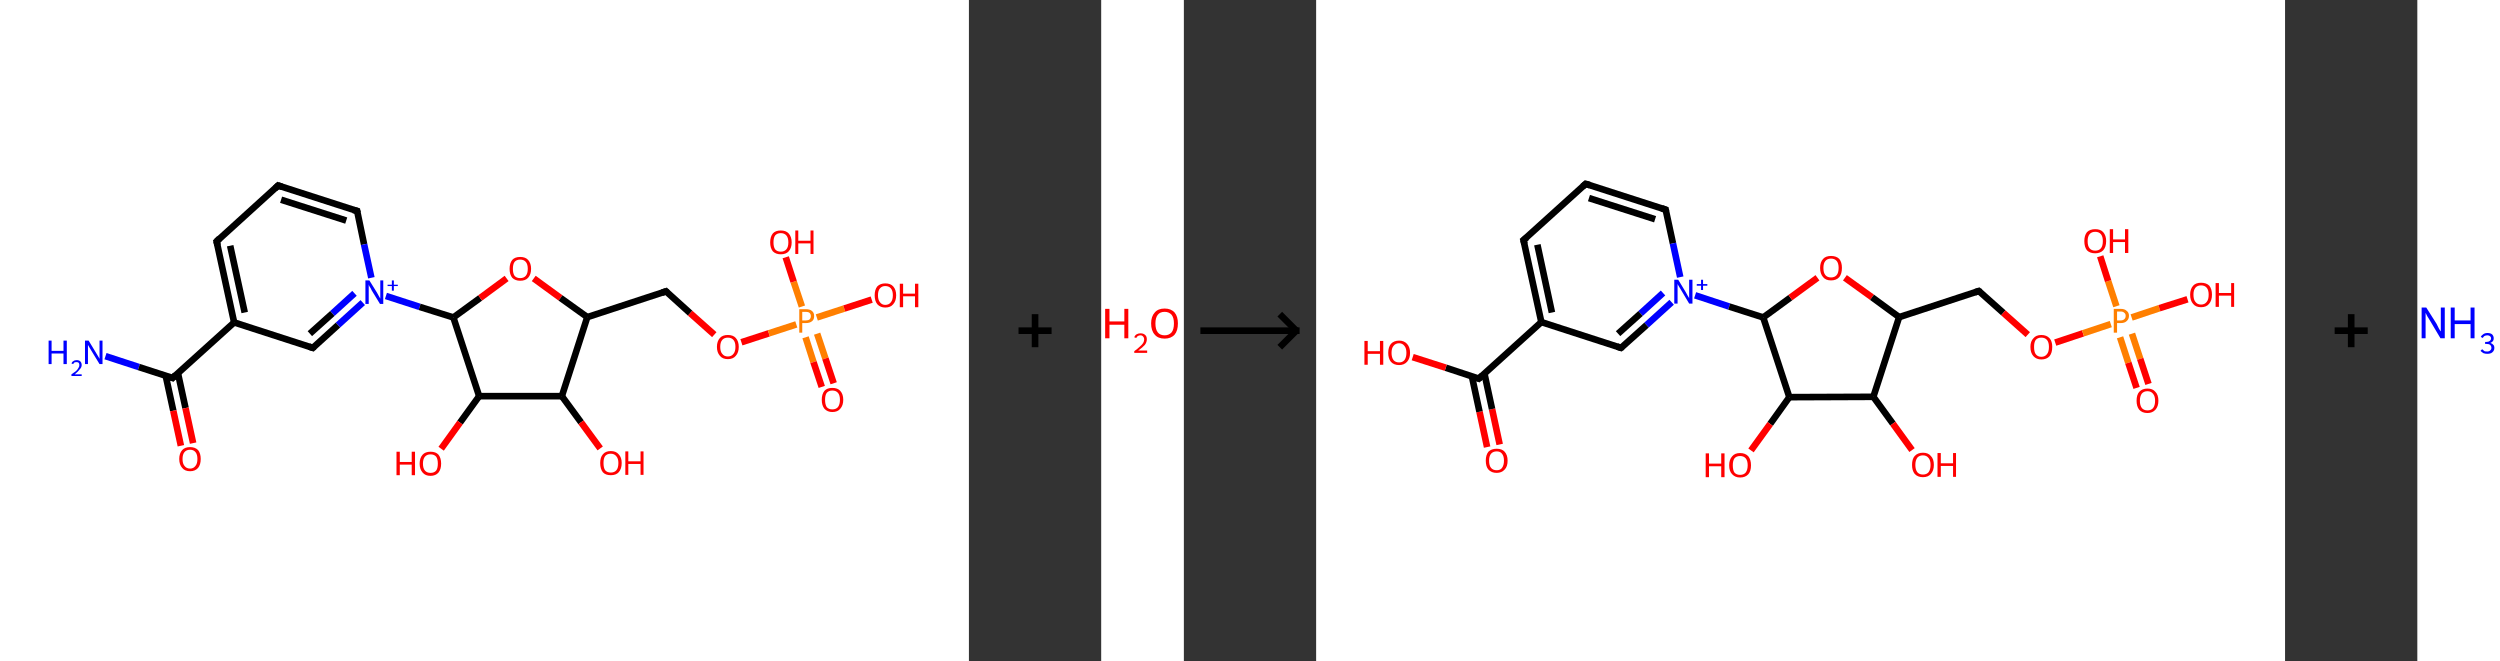 <?xml version='1.0' encoding='ASCII' standalone='yes'?>
<svg xmlns="http://www.w3.org/2000/svg" xmlns:xlink="http://www.w3.org/1999/xlink" version="1.1" width="756.0px" viewBox="0 0 756.0 200.0" height="200.0px">
  <rect x="0" y="0" width="756.0" height="200.0" fill="#333333" stroke="none"/>
  <g>
    <g transform="translate(0, 0) scale(1 1) "><!-- END OF HEADER -->
<rect style="opacity:1.0;fill:#FFFFFF;stroke:none" width="293.0" height="200.0" x="0.0" y="0.0"> </rect>
<path class="bond-0 atom-0 atom-1" d="M 31.9,107.7 L 42.0,111.0" style="fill:none;fill-rule:evenodd;stroke:#0000FF;stroke-width:2.0px;stroke-linecap:butt;stroke-linejoin:miter;stroke-opacity:1"/>
<path class="bond-0 atom-0 atom-1" d="M 42.0,111.0 L 52.2,114.3" style="fill:none;fill-rule:evenodd;stroke:#000000;stroke-width:2.0px;stroke-linecap:butt;stroke-linejoin:miter;stroke-opacity:1"/>
<path class="bond-1 atom-1 atom-2" d="M 50.1,113.6 L 52.4,124.2" style="fill:none;fill-rule:evenodd;stroke:#000000;stroke-width:2.0px;stroke-linecap:butt;stroke-linejoin:miter;stroke-opacity:1"/>
<path class="bond-1 atom-1 atom-2" d="M 52.4,124.2 L 54.7,134.8" style="fill:none;fill-rule:evenodd;stroke:#FF0000;stroke-width:2.0px;stroke-linecap:butt;stroke-linejoin:miter;stroke-opacity:1"/>
<path class="bond-1 atom-1 atom-2" d="M 53.8,112.8 L 56.1,123.4" style="fill:none;fill-rule:evenodd;stroke:#000000;stroke-width:2.0px;stroke-linecap:butt;stroke-linejoin:miter;stroke-opacity:1"/>
<path class="bond-1 atom-1 atom-2" d="M 56.1,123.4 L 58.4,134.0" style="fill:none;fill-rule:evenodd;stroke:#FF0000;stroke-width:2.0px;stroke-linecap:butt;stroke-linejoin:miter;stroke-opacity:1"/>
<path class="bond-2 atom-1 atom-3" d="M 52.2,114.3 L 70.8,97.5" style="fill:none;fill-rule:evenodd;stroke:#000000;stroke-width:2.0px;stroke-linecap:butt;stroke-linejoin:miter;stroke-opacity:1"/>
<path class="bond-3 atom-3 atom-4" d="M 70.8,97.5 L 65.5,73.0" style="fill:none;fill-rule:evenodd;stroke:#000000;stroke-width:2.0px;stroke-linecap:butt;stroke-linejoin:miter;stroke-opacity:1"/>
<path class="bond-3 atom-3 atom-4" d="M 74.0,94.5 L 69.6,74.3" style="fill:none;fill-rule:evenodd;stroke:#000000;stroke-width:2.0px;stroke-linecap:butt;stroke-linejoin:miter;stroke-opacity:1"/>
<path class="bond-4 atom-4 atom-5" d="M 65.5,73.0 L 84.1,56.1" style="fill:none;fill-rule:evenodd;stroke:#000000;stroke-width:2.0px;stroke-linecap:butt;stroke-linejoin:miter;stroke-opacity:1"/>
<path class="bond-5 atom-5 atom-6" d="M 84.1,56.1 L 108.0,63.8" style="fill:none;fill-rule:evenodd;stroke:#000000;stroke-width:2.0px;stroke-linecap:butt;stroke-linejoin:miter;stroke-opacity:1"/>
<path class="bond-5 atom-5 atom-6" d="M 85.0,60.4 L 104.7,66.7" style="fill:none;fill-rule:evenodd;stroke:#000000;stroke-width:2.0px;stroke-linecap:butt;stroke-linejoin:miter;stroke-opacity:1"/>
<path class="bond-6 atom-6 atom-7" d="M 108.0,63.8 L 110.1,73.9" style="fill:none;fill-rule:evenodd;stroke:#000000;stroke-width:2.0px;stroke-linecap:butt;stroke-linejoin:miter;stroke-opacity:1"/>
<path class="bond-6 atom-6 atom-7" d="M 110.1,73.9 L 112.3,84.0" style="fill:none;fill-rule:evenodd;stroke:#0000FF;stroke-width:2.0px;stroke-linecap:butt;stroke-linejoin:miter;stroke-opacity:1"/>
<path class="bond-7 atom-7 atom-8" d="M 116.7,89.5 L 126.9,92.8" style="fill:none;fill-rule:evenodd;stroke:#0000FF;stroke-width:2.0px;stroke-linecap:butt;stroke-linejoin:miter;stroke-opacity:1"/>
<path class="bond-7 atom-7 atom-8" d="M 126.9,92.8 L 137.1,96.0" style="fill:none;fill-rule:evenodd;stroke:#000000;stroke-width:2.0px;stroke-linecap:butt;stroke-linejoin:miter;stroke-opacity:1"/>
<path class="bond-8 atom-8 atom-9" d="M 137.1,96.0 L 145.2,90.1" style="fill:none;fill-rule:evenodd;stroke:#000000;stroke-width:2.0px;stroke-linecap:butt;stroke-linejoin:miter;stroke-opacity:1"/>
<path class="bond-8 atom-8 atom-9" d="M 145.2,90.1 L 153.2,84.2" style="fill:none;fill-rule:evenodd;stroke:#FF0000;stroke-width:2.0px;stroke-linecap:butt;stroke-linejoin:miter;stroke-opacity:1"/>
<path class="bond-9 atom-9 atom-10" d="M 161.4,84.2 L 169.5,90.1" style="fill:none;fill-rule:evenodd;stroke:#FF0000;stroke-width:2.0px;stroke-linecap:butt;stroke-linejoin:miter;stroke-opacity:1"/>
<path class="bond-9 atom-9 atom-10" d="M 169.5,90.1 L 177.6,95.9" style="fill:none;fill-rule:evenodd;stroke:#000000;stroke-width:2.0px;stroke-linecap:butt;stroke-linejoin:miter;stroke-opacity:1"/>
<path class="bond-10 atom-10 atom-11" d="M 177.6,95.9 L 201.4,88.1" style="fill:none;fill-rule:evenodd;stroke:#000000;stroke-width:2.0px;stroke-linecap:butt;stroke-linejoin:miter;stroke-opacity:1"/>
<path class="bond-11 atom-11 atom-12" d="M 201.4,88.1 L 208.7,94.7" style="fill:none;fill-rule:evenodd;stroke:#000000;stroke-width:2.0px;stroke-linecap:butt;stroke-linejoin:miter;stroke-opacity:1"/>
<path class="bond-11 atom-11 atom-12" d="M 208.7,94.7 L 216.0,101.2" style="fill:none;fill-rule:evenodd;stroke:#FF0000;stroke-width:2.0px;stroke-linecap:butt;stroke-linejoin:miter;stroke-opacity:1"/>
<path class="bond-12 atom-12 atom-13" d="M 224.2,103.5 L 232.5,100.8" style="fill:none;fill-rule:evenodd;stroke:#FF0000;stroke-width:2.0px;stroke-linecap:butt;stroke-linejoin:miter;stroke-opacity:1"/>
<path class="bond-12 atom-12 atom-13" d="M 232.5,100.8 L 240.8,98.1" style="fill:none;fill-rule:evenodd;stroke:#FF7F00;stroke-width:2.0px;stroke-linecap:butt;stroke-linejoin:miter;stroke-opacity:1"/>
<path class="bond-13 atom-13 atom-14" d="M 243.6,102.0 L 246.0,109.5" style="fill:none;fill-rule:evenodd;stroke:#FF7F00;stroke-width:2.0px;stroke-linecap:butt;stroke-linejoin:miter;stroke-opacity:1"/>
<path class="bond-13 atom-13 atom-14" d="M 246.0,109.5 L 248.5,117.0" style="fill:none;fill-rule:evenodd;stroke:#FF0000;stroke-width:2.0px;stroke-linecap:butt;stroke-linejoin:miter;stroke-opacity:1"/>
<path class="bond-13 atom-13 atom-14" d="M 247.1,100.9 L 249.6,108.4" style="fill:none;fill-rule:evenodd;stroke:#FF7F00;stroke-width:2.0px;stroke-linecap:butt;stroke-linejoin:miter;stroke-opacity:1"/>
<path class="bond-13 atom-13 atom-14" d="M 249.6,108.4 L 252.1,115.9" style="fill:none;fill-rule:evenodd;stroke:#FF0000;stroke-width:2.0px;stroke-linecap:butt;stroke-linejoin:miter;stroke-opacity:1"/>
<path class="bond-14 atom-13 atom-15" d="M 242.5,92.7 L 240.0,85.2" style="fill:none;fill-rule:evenodd;stroke:#FF7F00;stroke-width:2.0px;stroke-linecap:butt;stroke-linejoin:miter;stroke-opacity:1"/>
<path class="bond-14 atom-13 atom-15" d="M 240.0,85.2 L 237.6,77.8" style="fill:none;fill-rule:evenodd;stroke:#FF0000;stroke-width:2.0px;stroke-linecap:butt;stroke-linejoin:miter;stroke-opacity:1"/>
<path class="bond-15 atom-13 atom-16" d="M 247.0,96.0 L 255.3,93.3" style="fill:none;fill-rule:evenodd;stroke:#FF7F00;stroke-width:2.0px;stroke-linecap:butt;stroke-linejoin:miter;stroke-opacity:1"/>
<path class="bond-15 atom-13 atom-16" d="M 255.3,93.3 L 263.6,90.6" style="fill:none;fill-rule:evenodd;stroke:#FF0000;stroke-width:2.0px;stroke-linecap:butt;stroke-linejoin:miter;stroke-opacity:1"/>
<path class="bond-16 atom-10 atom-17" d="M 177.6,95.9 L 169.9,119.8" style="fill:none;fill-rule:evenodd;stroke:#000000;stroke-width:2.0px;stroke-linecap:butt;stroke-linejoin:miter;stroke-opacity:1"/>
<path class="bond-17 atom-17 atom-18" d="M 169.9,119.8 L 175.7,127.7" style="fill:none;fill-rule:evenodd;stroke:#000000;stroke-width:2.0px;stroke-linecap:butt;stroke-linejoin:miter;stroke-opacity:1"/>
<path class="bond-17 atom-17 atom-18" d="M 175.7,127.7 L 181.5,135.6" style="fill:none;fill-rule:evenodd;stroke:#FF0000;stroke-width:2.0px;stroke-linecap:butt;stroke-linejoin:miter;stroke-opacity:1"/>
<path class="bond-18 atom-17 atom-19" d="M 169.9,119.8 L 144.9,119.8" style="fill:none;fill-rule:evenodd;stroke:#000000;stroke-width:2.0px;stroke-linecap:butt;stroke-linejoin:miter;stroke-opacity:1"/>
<path class="bond-19 atom-19 atom-20" d="M 144.9,119.8 L 139.1,127.8" style="fill:none;fill-rule:evenodd;stroke:#000000;stroke-width:2.0px;stroke-linecap:butt;stroke-linejoin:miter;stroke-opacity:1"/>
<path class="bond-19 atom-19 atom-20" d="M 139.1,127.8 L 133.4,135.7" style="fill:none;fill-rule:evenodd;stroke:#FF0000;stroke-width:2.0px;stroke-linecap:butt;stroke-linejoin:miter;stroke-opacity:1"/>
<path class="bond-20 atom-7 atom-21" d="M 109.7,91.5 L 102.2,98.3" style="fill:none;fill-rule:evenodd;stroke:#0000FF;stroke-width:2.0px;stroke-linecap:butt;stroke-linejoin:miter;stroke-opacity:1"/>
<path class="bond-20 atom-7 atom-21" d="M 102.2,98.3 L 94.6,105.2" style="fill:none;fill-rule:evenodd;stroke:#000000;stroke-width:2.0px;stroke-linecap:butt;stroke-linejoin:miter;stroke-opacity:1"/>
<path class="bond-20 atom-7 atom-21" d="M 107.2,88.7 L 100.5,94.8" style="fill:none;fill-rule:evenodd;stroke:#0000FF;stroke-width:2.0px;stroke-linecap:butt;stroke-linejoin:miter;stroke-opacity:1"/>
<path class="bond-20 atom-7 atom-21" d="M 100.5,94.8 L 93.7,100.9" style="fill:none;fill-rule:evenodd;stroke:#000000;stroke-width:2.0px;stroke-linecap:butt;stroke-linejoin:miter;stroke-opacity:1"/>
<path class="bond-21 atom-21 atom-3" d="M 94.6,105.2 L 70.8,97.5" style="fill:none;fill-rule:evenodd;stroke:#000000;stroke-width:2.0px;stroke-linecap:butt;stroke-linejoin:miter;stroke-opacity:1"/>
<path class="bond-22 atom-19 atom-8" d="M 144.9,119.8 L 137.1,96.0" style="fill:none;fill-rule:evenodd;stroke:#000000;stroke-width:2.0px;stroke-linecap:butt;stroke-linejoin:miter;stroke-opacity:1"/>
<path d="M 51.7,114.1 L 52.2,114.3 L 53.1,113.4" style="fill:none;stroke:#000000;stroke-width:2.0px;stroke-linecap:butt;stroke-linejoin:miter;stroke-opacity:1;"/>
<path d="M 65.8,74.2 L 65.5,73.0 L 66.4,72.1" style="fill:none;stroke:#000000;stroke-width:2.0px;stroke-linecap:butt;stroke-linejoin:miter;stroke-opacity:1;"/>
<path d="M 83.2,57.0 L 84.1,56.1 L 85.3,56.5" style="fill:none;stroke:#000000;stroke-width:2.0px;stroke-linecap:butt;stroke-linejoin:miter;stroke-opacity:1;"/>
<path d="M 106.8,63.5 L 108.0,63.8 L 108.1,64.3" style="fill:none;stroke:#000000;stroke-width:2.0px;stroke-linecap:butt;stroke-linejoin:miter;stroke-opacity:1;"/>
<path d="M 200.2,88.5 L 201.4,88.1 L 201.8,88.5" style="fill:none;stroke:#000000;stroke-width:2.0px;stroke-linecap:butt;stroke-linejoin:miter;stroke-opacity:1;"/>
<path d="M 95.0,104.8 L 94.6,105.2 L 93.4,104.8" style="fill:none;stroke:#000000;stroke-width:2.0px;stroke-linecap:butt;stroke-linejoin:miter;stroke-opacity:1;"/>
<path class="atom-0" d="M 14.7 103.0 L 15.6 103.0 L 15.6 106.1 L 19.2 106.1 L 19.2 103.0 L 20.2 103.0 L 20.2 110.1 L 19.2 110.1 L 19.2 106.9 L 15.6 106.9 L 15.6 110.1 L 14.7 110.1 L 14.7 103.0 " fill="#0000FF"/>
<path class="atom-0" d="M 21.6 109.9 Q 21.8 109.4, 22.2 109.2 Q 22.6 108.9, 23.2 108.9 Q 23.9 108.9, 24.3 109.3 Q 24.7 109.7, 24.7 110.4 Q 24.7 111.1, 24.1 111.7 Q 23.6 112.4, 22.6 113.2 L 24.7 113.2 L 24.7 113.7 L 21.6 113.7 L 21.6 113.2 Q 22.5 112.6, 23.0 112.2 Q 23.5 111.7, 23.7 111.3 Q 24.0 110.9, 24.0 110.4 Q 24.0 110.0, 23.8 109.7 Q 23.5 109.5, 23.2 109.5 Q 22.8 109.5, 22.5 109.6 Q 22.3 109.8, 22.1 110.1 L 21.6 109.9 " fill="#0000FF"/>
<path class="atom-0" d="M 26.8 103.0 L 29.1 106.8 Q 29.3 107.2, 29.7 107.8 Q 30.1 108.5, 30.1 108.5 L 30.1 103.0 L 31.0 103.0 L 31.0 110.1 L 30.1 110.1 L 27.6 106.0 Q 27.3 105.5, 27.0 105.0 Q 26.7 104.4, 26.6 104.3 L 26.6 110.1 L 25.7 110.1 L 25.7 103.0 L 26.8 103.0 " fill="#0000FF"/>
<path class="atom-2" d="M 54.2 138.8 Q 54.2 137.1, 55.1 136.1 Q 55.9 135.2, 57.5 135.2 Q 59.0 135.2, 59.9 136.1 Q 60.7 137.1, 60.7 138.8 Q 60.7 140.5, 59.9 141.5 Q 59.0 142.5, 57.5 142.5 Q 55.9 142.5, 55.1 141.5 Q 54.2 140.5, 54.2 138.8 M 57.5 141.7 Q 58.5 141.7, 59.1 140.9 Q 59.7 140.2, 59.7 138.8 Q 59.7 137.4, 59.1 136.7 Q 58.5 136.0, 57.5 136.0 Q 56.4 136.0, 55.8 136.7 Q 55.2 137.4, 55.2 138.8 Q 55.2 140.2, 55.8 140.9 Q 56.4 141.7, 57.5 141.7 " fill="#FF0000"/>
<path class="atom-7" d="M 111.7 84.8 L 114.0 88.5 Q 114.2 88.9, 114.6 89.6 Q 115.0 90.3, 115.0 90.3 L 115.0 84.8 L 115.9 84.8 L 115.9 91.9 L 114.9 91.9 L 112.4 87.8 Q 112.2 87.3, 111.8 86.7 Q 111.5 86.2, 111.5 86.0 L 111.5 91.9 L 110.5 91.9 L 110.5 84.8 L 111.7 84.8 " fill="#0000FF"/>
<path class="atom-7" d="M 117.2 86.1 L 118.5 86.1 L 118.5 84.8 L 119.1 84.8 L 119.1 86.1 L 120.3 86.1 L 120.3 86.5 L 119.1 86.5 L 119.1 87.9 L 118.5 87.9 L 118.5 86.5 L 117.2 86.5 L 117.2 86.1 " fill="#0000FF"/>
<path class="atom-9" d="M 154.1 81.3 Q 154.1 79.6, 154.9 78.6 Q 155.7 77.7, 157.3 77.7 Q 158.9 77.7, 159.7 78.6 Q 160.6 79.6, 160.6 81.3 Q 160.6 83.0, 159.7 84.0 Q 158.9 84.9, 157.3 84.9 Q 155.8 84.9, 154.9 84.0 Q 154.1 83.0, 154.1 81.3 M 157.3 84.1 Q 158.4 84.1, 159.0 83.4 Q 159.6 82.7, 159.6 81.3 Q 159.6 79.9, 159.0 79.2 Q 158.4 78.5, 157.3 78.5 Q 156.2 78.5, 155.6 79.2 Q 155.1 79.9, 155.1 81.3 Q 155.1 82.7, 155.6 83.4 Q 156.2 84.1, 157.3 84.1 " fill="#FF0000"/>
<path class="atom-12" d="M 216.8 104.9 Q 216.8 103.2, 217.7 102.2 Q 218.5 101.3, 220.1 101.3 Q 221.7 101.3, 222.5 102.2 Q 223.4 103.2, 223.4 104.9 Q 223.4 106.6, 222.5 107.6 Q 221.7 108.6, 220.1 108.6 Q 218.5 108.6, 217.7 107.6 Q 216.8 106.6, 216.8 104.9 M 220.1 107.8 Q 221.2 107.8, 221.8 107.0 Q 222.4 106.3, 222.4 104.9 Q 222.4 103.5, 221.8 102.8 Q 221.2 102.1, 220.1 102.1 Q 219.0 102.1, 218.4 102.8 Q 217.8 103.5, 217.8 104.9 Q 217.8 106.3, 218.4 107.0 Q 219.0 107.8, 220.1 107.8 " fill="#FF0000"/>
<path class="atom-13" d="M 243.7 93.5 Q 245.0 93.5, 245.6 94.1 Q 246.2 94.6, 246.2 95.6 Q 246.2 96.6, 245.6 97.1 Q 244.9 97.7, 243.7 97.7 L 242.6 97.7 L 242.6 100.6 L 241.7 100.6 L 241.7 93.5 L 243.7 93.5 M 243.7 96.9 Q 244.4 96.9, 244.8 96.6 Q 245.2 96.2, 245.2 95.6 Q 245.2 95.0, 244.8 94.6 Q 244.4 94.3, 243.7 94.3 L 242.6 94.3 L 242.6 96.9 L 243.7 96.9 " fill="#FF7F00"/>
<path class="atom-14" d="M 248.5 120.9 Q 248.5 119.2, 249.3 118.2 Q 250.1 117.3, 251.7 117.3 Q 253.3 117.3, 254.1 118.2 Q 255.0 119.2, 255.0 120.9 Q 255.0 122.6, 254.1 123.6 Q 253.3 124.6, 251.7 124.6 Q 250.2 124.6, 249.3 123.6 Q 248.5 122.6, 248.5 120.9 M 251.7 123.8 Q 252.8 123.8, 253.4 123.1 Q 254.0 122.3, 254.0 120.9 Q 254.0 119.5, 253.4 118.8 Q 252.8 118.1, 251.7 118.1 Q 250.6 118.1, 250.0 118.8 Q 249.5 119.5, 249.5 120.9 Q 249.5 122.3, 250.0 123.1 Q 250.6 123.8, 251.7 123.8 " fill="#FF0000"/>
<path class="atom-15" d="M 232.9 73.3 Q 232.9 71.6, 233.7 70.6 Q 234.5 69.7, 236.1 69.7 Q 237.7 69.7, 238.5 70.6 Q 239.4 71.6, 239.4 73.3 Q 239.4 75.0, 238.5 76.0 Q 237.7 76.9, 236.1 76.9 Q 234.6 76.9, 233.7 76.0 Q 232.9 75.0, 232.9 73.3 M 236.1 76.1 Q 237.2 76.1, 237.8 75.4 Q 238.4 74.7, 238.4 73.3 Q 238.4 71.9, 237.8 71.2 Q 237.2 70.5, 236.1 70.5 Q 235.0 70.5, 234.4 71.2 Q 233.9 71.9, 233.9 73.3 Q 233.9 74.7, 234.4 75.4 Q 235.0 76.1, 236.1 76.1 " fill="#FF0000"/>
<path class="atom-15" d="M 240.5 69.7 L 241.4 69.7 L 241.4 72.8 L 245.1 72.8 L 245.1 69.7 L 246.0 69.7 L 246.0 76.8 L 245.1 76.8 L 245.1 73.6 L 241.4 73.6 L 241.4 76.8 L 240.5 76.8 L 240.5 69.7 " fill="#FF0000"/>
<path class="atom-16" d="M 264.5 89.3 Q 264.5 87.6, 265.3 86.6 Q 266.2 85.7, 267.7 85.7 Q 269.3 85.7, 270.1 86.6 Q 271.0 87.6, 271.0 89.3 Q 271.0 91.0, 270.1 92.0 Q 269.3 93.0, 267.7 93.0 Q 266.2 93.0, 265.3 92.0 Q 264.5 91.0, 264.5 89.3 M 267.7 92.2 Q 268.8 92.2, 269.4 91.4 Q 270.0 90.7, 270.0 89.3 Q 270.0 87.9, 269.4 87.2 Q 268.8 86.5, 267.7 86.5 Q 266.7 86.5, 266.1 87.2 Q 265.5 87.9, 265.5 89.3 Q 265.5 90.7, 266.1 91.4 Q 266.7 92.2, 267.7 92.2 " fill="#FF0000"/>
<path class="atom-16" d="M 272.1 85.8 L 273.1 85.8 L 273.1 88.8 L 276.7 88.8 L 276.7 85.8 L 277.7 85.8 L 277.7 92.9 L 276.7 92.9 L 276.7 89.6 L 273.1 89.6 L 273.1 92.9 L 272.1 92.9 L 272.1 85.8 " fill="#FF0000"/>
<path class="atom-18" d="M 181.5 140.0 Q 181.5 138.3, 182.3 137.4 Q 183.1 136.4, 184.7 136.4 Q 186.3 136.4, 187.1 137.4 Q 188.0 138.3, 188.0 140.0 Q 188.0 141.8, 187.1 142.8 Q 186.3 143.7, 184.7 143.7 Q 183.1 143.7, 182.3 142.8 Q 181.5 141.8, 181.5 140.0 M 184.7 142.9 Q 185.8 142.9, 186.4 142.2 Q 187.0 141.5, 187.0 140.0 Q 187.0 138.7, 186.4 138.0 Q 185.8 137.2, 184.7 137.2 Q 183.6 137.2, 183.0 137.9 Q 182.5 138.6, 182.5 140.0 Q 182.5 141.5, 183.0 142.2 Q 183.6 142.9, 184.7 142.9 " fill="#FF0000"/>
<path class="atom-18" d="M 189.1 136.5 L 190.0 136.5 L 190.0 139.5 L 193.7 139.5 L 193.7 136.5 L 194.6 136.5 L 194.6 143.6 L 193.7 143.6 L 193.7 140.3 L 190.0 140.3 L 190.0 143.6 L 189.1 143.6 L 189.1 136.5 " fill="#FF0000"/>
<path class="atom-20" d="M 119.9 136.6 L 120.9 136.6 L 120.9 139.7 L 124.5 139.7 L 124.5 136.6 L 125.5 136.6 L 125.5 143.7 L 124.5 143.7 L 124.5 140.5 L 120.9 140.5 L 120.9 143.7 L 119.9 143.7 L 119.9 136.6 " fill="#FF0000"/>
<path class="atom-20" d="M 126.9 140.2 Q 126.9 138.5, 127.8 137.5 Q 128.6 136.6, 130.2 136.6 Q 131.8 136.6, 132.6 137.5 Q 133.4 138.5, 133.4 140.2 Q 133.4 141.9, 132.6 142.9 Q 131.7 143.9, 130.2 143.9 Q 128.6 143.9, 127.8 142.9 Q 126.9 141.9, 126.9 140.2 M 130.2 143.0 Q 131.3 143.0, 131.9 142.3 Q 132.4 141.6, 132.4 140.2 Q 132.4 138.8, 131.9 138.1 Q 131.3 137.4, 130.2 137.4 Q 129.1 137.4, 128.5 138.1 Q 127.9 138.8, 127.9 140.2 Q 127.9 141.6, 128.5 142.3 Q 129.1 143.0, 130.2 143.0 " fill="#FF0000"/>
</g>
    <g transform="translate(293.0, 0) scale(1 1) "><line x1="15" y1="100" x2="25" y2="100" style="stroke:rgb(0,0,0);stroke-width:2"/>
  <line x1="20" y1="95" x2="20" y2="105" style="stroke:rgb(0,0,0);stroke-width:2"/>
</g>
    <g transform="translate(333.0, 0) scale(1 1) "><!-- END OF HEADER -->
<rect style="opacity:1.0;fill:#FFFFFF;stroke:none" width="25.0" height="200.0" x="0.0" y="0.0"> </rect>
<path class="atom-0" d="M 1.2 93.4 L 2.5 93.4 L 2.5 97.2 L 7.0 97.2 L 7.0 93.4 L 8.2 93.4 L 8.2 102.3 L 7.0 102.3 L 7.0 98.2 L 2.5 98.2 L 2.5 102.3 L 1.2 102.3 L 1.2 93.4 " fill="#FF0000"/>
<path class="atom-0" d="M 10.0 102.0 Q 10.2 101.4, 10.7 101.1 Q 11.2 100.8, 11.9 100.8 Q 12.8 100.8, 13.3 101.3 Q 13.8 101.7, 13.8 102.6 Q 13.8 103.5, 13.2 104.3 Q 12.5 105.1, 11.2 106.0 L 13.9 106.0 L 13.9 106.7 L 10.0 106.7 L 10.0 106.2 Q 11.1 105.4, 11.7 104.8 Q 12.4 104.2, 12.7 103.7 Q 13.0 103.2, 13.0 102.6 Q 13.0 102.1, 12.7 101.8 Q 12.4 101.4, 11.9 101.4 Q 11.5 101.4, 11.1 101.6 Q 10.8 101.8, 10.6 102.2 L 10.0 102.0 " fill="#FF0000"/>
<path class="atom-0" d="M 15.1 97.8 Q 15.1 95.7, 16.2 94.5 Q 17.2 93.3, 19.2 93.3 Q 21.1 93.3, 22.2 94.5 Q 23.2 95.7, 23.2 97.8 Q 23.2 100.0, 22.2 101.2 Q 21.1 102.4, 19.2 102.4 Q 17.2 102.4, 16.2 101.2 Q 15.1 100.0, 15.1 97.8 M 19.2 101.4 Q 20.5 101.4, 21.3 100.5 Q 22.0 99.6, 22.0 97.8 Q 22.0 96.1, 21.3 95.2 Q 20.5 94.3, 19.2 94.3 Q 17.8 94.3, 17.1 95.2 Q 16.4 96.1, 16.4 97.8 Q 16.4 99.6, 17.1 100.5 Q 17.8 101.4, 19.2 101.4 " fill="#FF0000"/>
</g>
    <g transform="translate(358.0, 0) scale(1 1) "><line x1="5" y1="100" x2="35" y2="100" style="stroke:rgb(0,0,0);stroke-width:2"/>
  <line x1="34" y1="100" x2="29" y2="95" style="stroke:rgb(0,0,0);stroke-width:2"/>
  <line x1="34" y1="100" x2="29" y2="105" style="stroke:rgb(0,0,0);stroke-width:2"/>
</g>
    <g transform="translate(398.0, 0) scale(1 1) "><!-- END OF HEADER -->
<rect style="opacity:1.0;fill:#FFFFFF;stroke:none" width="293.0" height="200.0" x="0.0" y="0.0"> </rect>
<path class="bond-0 atom-0 atom-1" d="M 51.7,135.2 L 49.4,124.5" style="fill:none;fill-rule:evenodd;stroke:#FF0000;stroke-width:2.0px;stroke-linecap:butt;stroke-linejoin:miter;stroke-opacity:1"/>
<path class="bond-0 atom-0 atom-1" d="M 49.4,124.5 L 47.1,113.8" style="fill:none;fill-rule:evenodd;stroke:#000000;stroke-width:2.0px;stroke-linecap:butt;stroke-linejoin:miter;stroke-opacity:1"/>
<path class="bond-0 atom-0 atom-1" d="M 55.5,134.4 L 53.2,123.7" style="fill:none;fill-rule:evenodd;stroke:#FF0000;stroke-width:2.0px;stroke-linecap:butt;stroke-linejoin:miter;stroke-opacity:1"/>
<path class="bond-0 atom-0 atom-1" d="M 53.2,123.7 L 50.9,113.0" style="fill:none;fill-rule:evenodd;stroke:#000000;stroke-width:2.0px;stroke-linecap:butt;stroke-linejoin:miter;stroke-opacity:1"/>
<path class="bond-1 atom-1 atom-2" d="M 49.2,114.5 L 39.2,111.2" style="fill:none;fill-rule:evenodd;stroke:#000000;stroke-width:2.0px;stroke-linecap:butt;stroke-linejoin:miter;stroke-opacity:1"/>
<path class="bond-1 atom-1 atom-2" d="M 39.2,111.2 L 29.2,108.0" style="fill:none;fill-rule:evenodd;stroke:#FF0000;stroke-width:2.0px;stroke-linecap:butt;stroke-linejoin:miter;stroke-opacity:1"/>
<path class="bond-2 atom-1 atom-3" d="M 49.2,114.5 L 68.1,97.4" style="fill:none;fill-rule:evenodd;stroke:#000000;stroke-width:2.0px;stroke-linecap:butt;stroke-linejoin:miter;stroke-opacity:1"/>
<path class="bond-3 atom-3 atom-4" d="M 68.1,97.4 L 62.7,72.6" style="fill:none;fill-rule:evenodd;stroke:#000000;stroke-width:2.0px;stroke-linecap:butt;stroke-linejoin:miter;stroke-opacity:1"/>
<path class="bond-3 atom-3 atom-4" d="M 71.3,94.5 L 66.9,74.0" style="fill:none;fill-rule:evenodd;stroke:#000000;stroke-width:2.0px;stroke-linecap:butt;stroke-linejoin:miter;stroke-opacity:1"/>
<path class="bond-4 atom-4 atom-5" d="M 62.7,72.6 L 81.5,55.6" style="fill:none;fill-rule:evenodd;stroke:#000000;stroke-width:2.0px;stroke-linecap:butt;stroke-linejoin:miter;stroke-opacity:1"/>
<path class="bond-5 atom-5 atom-6" d="M 81.5,55.6 L 105.7,63.4" style="fill:none;fill-rule:evenodd;stroke:#000000;stroke-width:2.0px;stroke-linecap:butt;stroke-linejoin:miter;stroke-opacity:1"/>
<path class="bond-5 atom-5 atom-6" d="M 82.5,59.9 L 102.5,66.3" style="fill:none;fill-rule:evenodd;stroke:#000000;stroke-width:2.0px;stroke-linecap:butt;stroke-linejoin:miter;stroke-opacity:1"/>
<path class="bond-6 atom-6 atom-7" d="M 105.7,63.4 L 107.9,73.6" style="fill:none;fill-rule:evenodd;stroke:#000000;stroke-width:2.0px;stroke-linecap:butt;stroke-linejoin:miter;stroke-opacity:1"/>
<path class="bond-6 atom-6 atom-7" d="M 107.9,73.6 L 110.1,83.8" style="fill:none;fill-rule:evenodd;stroke:#0000FF;stroke-width:2.0px;stroke-linecap:butt;stroke-linejoin:miter;stroke-opacity:1"/>
<path class="bond-7 atom-7 atom-8" d="M 114.6,89.3 L 124.9,92.7" style="fill:none;fill-rule:evenodd;stroke:#0000FF;stroke-width:2.0px;stroke-linecap:butt;stroke-linejoin:miter;stroke-opacity:1"/>
<path class="bond-7 atom-7 atom-8" d="M 124.9,92.7 L 135.2,96.0" style="fill:none;fill-rule:evenodd;stroke:#000000;stroke-width:2.0px;stroke-linecap:butt;stroke-linejoin:miter;stroke-opacity:1"/>
<path class="bond-8 atom-8 atom-9" d="M 135.2,96.0 L 143.4,90.0" style="fill:none;fill-rule:evenodd;stroke:#000000;stroke-width:2.0px;stroke-linecap:butt;stroke-linejoin:miter;stroke-opacity:1"/>
<path class="bond-8 atom-8 atom-9" d="M 143.4,90.0 L 151.6,84.0" style="fill:none;fill-rule:evenodd;stroke:#FF0000;stroke-width:2.0px;stroke-linecap:butt;stroke-linejoin:miter;stroke-opacity:1"/>
<path class="bond-9 atom-9 atom-10" d="M 159.9,84.0 L 168.1,89.9" style="fill:none;fill-rule:evenodd;stroke:#FF0000;stroke-width:2.0px;stroke-linecap:butt;stroke-linejoin:miter;stroke-opacity:1"/>
<path class="bond-9 atom-9 atom-10" d="M 168.1,89.9 L 176.3,95.9" style="fill:none;fill-rule:evenodd;stroke:#000000;stroke-width:2.0px;stroke-linecap:butt;stroke-linejoin:miter;stroke-opacity:1"/>
<path class="bond-10 atom-10 atom-11" d="M 176.3,95.9 L 200.4,88.0" style="fill:none;fill-rule:evenodd;stroke:#000000;stroke-width:2.0px;stroke-linecap:butt;stroke-linejoin:miter;stroke-opacity:1"/>
<path class="bond-11 atom-11 atom-12" d="M 200.4,88.0 L 207.8,94.6" style="fill:none;fill-rule:evenodd;stroke:#000000;stroke-width:2.0px;stroke-linecap:butt;stroke-linejoin:miter;stroke-opacity:1"/>
<path class="bond-11 atom-11 atom-12" d="M 207.8,94.6 L 215.2,101.2" style="fill:none;fill-rule:evenodd;stroke:#FF0000;stroke-width:2.0px;stroke-linecap:butt;stroke-linejoin:miter;stroke-opacity:1"/>
<path class="bond-12 atom-12 atom-13" d="M 223.5,103.6 L 231.9,100.8" style="fill:none;fill-rule:evenodd;stroke:#FF0000;stroke-width:2.0px;stroke-linecap:butt;stroke-linejoin:miter;stroke-opacity:1"/>
<path class="bond-12 atom-12 atom-13" d="M 231.9,100.8 L 240.3,98.0" style="fill:none;fill-rule:evenodd;stroke:#FF7F00;stroke-width:2.0px;stroke-linecap:butt;stroke-linejoin:miter;stroke-opacity:1"/>
<path class="bond-13 atom-13 atom-14" d="M 243.1,102.0 L 245.6,109.7" style="fill:none;fill-rule:evenodd;stroke:#FF7F00;stroke-width:2.0px;stroke-linecap:butt;stroke-linejoin:miter;stroke-opacity:1"/>
<path class="bond-13 atom-13 atom-14" d="M 245.6,109.7 L 248.1,117.3" style="fill:none;fill-rule:evenodd;stroke:#FF0000;stroke-width:2.0px;stroke-linecap:butt;stroke-linejoin:miter;stroke-opacity:1"/>
<path class="bond-13 atom-13 atom-14" d="M 246.7,100.9 L 249.2,108.5" style="fill:none;fill-rule:evenodd;stroke:#FF7F00;stroke-width:2.0px;stroke-linecap:butt;stroke-linejoin:miter;stroke-opacity:1"/>
<path class="bond-13 atom-13 atom-14" d="M 249.2,108.5 L 251.7,116.1" style="fill:none;fill-rule:evenodd;stroke:#FF0000;stroke-width:2.0px;stroke-linecap:butt;stroke-linejoin:miter;stroke-opacity:1"/>
<path class="bond-14 atom-13 atom-15" d="M 242.0,92.6 L 239.5,85.0" style="fill:none;fill-rule:evenodd;stroke:#FF7F00;stroke-width:2.0px;stroke-linecap:butt;stroke-linejoin:miter;stroke-opacity:1"/>
<path class="bond-14 atom-13 atom-15" d="M 239.5,85.0 L 237.1,77.5" style="fill:none;fill-rule:evenodd;stroke:#FF0000;stroke-width:2.0px;stroke-linecap:butt;stroke-linejoin:miter;stroke-opacity:1"/>
<path class="bond-15 atom-13 atom-16" d="M 246.6,96.0 L 255.0,93.2" style="fill:none;fill-rule:evenodd;stroke:#FF7F00;stroke-width:2.0px;stroke-linecap:butt;stroke-linejoin:miter;stroke-opacity:1"/>
<path class="bond-15 atom-13 atom-16" d="M 255.0,93.2 L 263.5,90.5" style="fill:none;fill-rule:evenodd;stroke:#FF0000;stroke-width:2.0px;stroke-linecap:butt;stroke-linejoin:miter;stroke-opacity:1"/>
<path class="bond-16 atom-10 atom-17" d="M 176.3,95.9 L 168.5,120.0" style="fill:none;fill-rule:evenodd;stroke:#000000;stroke-width:2.0px;stroke-linecap:butt;stroke-linejoin:miter;stroke-opacity:1"/>
<path class="bond-17 atom-17 atom-18" d="M 168.5,120.0 L 174.4,128.1" style="fill:none;fill-rule:evenodd;stroke:#000000;stroke-width:2.0px;stroke-linecap:butt;stroke-linejoin:miter;stroke-opacity:1"/>
<path class="bond-17 atom-17 atom-18" d="M 174.4,128.1 L 180.2,136.1" style="fill:none;fill-rule:evenodd;stroke:#FF0000;stroke-width:2.0px;stroke-linecap:butt;stroke-linejoin:miter;stroke-opacity:1"/>
<path class="bond-18 atom-17 atom-19" d="M 168.5,120.0 L 143.1,120.1" style="fill:none;fill-rule:evenodd;stroke:#000000;stroke-width:2.0px;stroke-linecap:butt;stroke-linejoin:miter;stroke-opacity:1"/>
<path class="bond-19 atom-19 atom-20" d="M 143.1,120.1 L 137.3,128.2" style="fill:none;fill-rule:evenodd;stroke:#000000;stroke-width:2.0px;stroke-linecap:butt;stroke-linejoin:miter;stroke-opacity:1"/>
<path class="bond-19 atom-19 atom-20" d="M 137.3,128.2 L 131.5,136.2" style="fill:none;fill-rule:evenodd;stroke:#FF0000;stroke-width:2.0px;stroke-linecap:butt;stroke-linejoin:miter;stroke-opacity:1"/>
<path class="bond-20 atom-7 atom-21" d="M 107.5,91.4 L 99.9,98.3" style="fill:none;fill-rule:evenodd;stroke:#0000FF;stroke-width:2.0px;stroke-linecap:butt;stroke-linejoin:miter;stroke-opacity:1"/>
<path class="bond-20 atom-7 atom-21" d="M 99.9,98.3 L 92.2,105.2" style="fill:none;fill-rule:evenodd;stroke:#000000;stroke-width:2.0px;stroke-linecap:butt;stroke-linejoin:miter;stroke-opacity:1"/>
<path class="bond-20 atom-7 atom-21" d="M 104.9,88.6 L 98.1,94.8" style="fill:none;fill-rule:evenodd;stroke:#0000FF;stroke-width:2.0px;stroke-linecap:butt;stroke-linejoin:miter;stroke-opacity:1"/>
<path class="bond-20 atom-7 atom-21" d="M 98.1,94.8 L 91.3,100.9" style="fill:none;fill-rule:evenodd;stroke:#000000;stroke-width:2.0px;stroke-linecap:butt;stroke-linejoin:miter;stroke-opacity:1"/>
<path class="bond-21 atom-21 atom-3" d="M 92.2,105.2 L 68.1,97.4" style="fill:none;fill-rule:evenodd;stroke:#000000;stroke-width:2.0px;stroke-linecap:butt;stroke-linejoin:miter;stroke-opacity:1"/>
<path class="bond-22 atom-19 atom-8" d="M 143.1,120.1 L 135.2,96.0" style="fill:none;fill-rule:evenodd;stroke:#000000;stroke-width:2.0px;stroke-linecap:butt;stroke-linejoin:miter;stroke-opacity:1"/>
<path d="M 48.7,114.3 L 49.2,114.5 L 50.2,113.6" style="fill:none;stroke:#000000;stroke-width:2.0px;stroke-linecap:butt;stroke-linejoin:miter;stroke-opacity:1;"/>
<path d="M 63.0,73.8 L 62.7,72.6 L 63.7,71.8" style="fill:none;stroke:#000000;stroke-width:2.0px;stroke-linecap:butt;stroke-linejoin:miter;stroke-opacity:1;"/>
<path d="M 80.6,56.4 L 81.5,55.6 L 82.8,56.0" style="fill:none;stroke:#000000;stroke-width:2.0px;stroke-linecap:butt;stroke-linejoin:miter;stroke-opacity:1;"/>
<path d="M 104.5,63.0 L 105.7,63.4 L 105.8,63.9" style="fill:none;stroke:#000000;stroke-width:2.0px;stroke-linecap:butt;stroke-linejoin:miter;stroke-opacity:1;"/>
<path d="M 199.2,88.4 L 200.4,88.0 L 200.8,88.3" style="fill:none;stroke:#000000;stroke-width:2.0px;stroke-linecap:butt;stroke-linejoin:miter;stroke-opacity:1;"/>
<path d="M 92.6,104.9 L 92.2,105.2 L 91.0,104.8" style="fill:none;stroke:#000000;stroke-width:2.0px;stroke-linecap:butt;stroke-linejoin:miter;stroke-opacity:1;"/>
<path class="atom-0" d="M 51.3 139.3 Q 51.3 137.6, 52.1 136.6 Q 53.0 135.7, 54.6 135.7 Q 56.2 135.7, 57.0 136.6 Q 57.9 137.6, 57.9 139.3 Q 57.9 141.1, 57.0 142.0 Q 56.1 143.0, 54.6 143.0 Q 53.0 143.0, 52.1 142.0 Q 51.3 141.1, 51.3 139.3 M 54.6 142.2 Q 55.7 142.2, 56.2 141.5 Q 56.8 140.7, 56.8 139.3 Q 56.8 137.9, 56.2 137.2 Q 55.7 136.5, 54.6 136.5 Q 53.5 136.5, 52.9 137.2 Q 52.3 137.9, 52.3 139.3 Q 52.3 140.8, 52.9 141.5 Q 53.5 142.2, 54.6 142.2 " fill="#FF0000"/>
<path class="atom-2" d="M 14.6 103.1 L 15.6 103.1 L 15.6 106.2 L 19.3 106.2 L 19.3 103.1 L 20.3 103.1 L 20.3 110.3 L 19.3 110.3 L 19.3 107.0 L 15.6 107.0 L 15.6 110.3 L 14.6 110.3 L 14.6 103.1 " fill="#FF0000"/>
<path class="atom-2" d="M 21.8 106.7 Q 21.8 105.0, 22.6 104.0 Q 23.5 103.0, 25.1 103.0 Q 26.6 103.0, 27.5 104.0 Q 28.4 105.0, 28.4 106.7 Q 28.4 108.4, 27.5 109.4 Q 26.6 110.4, 25.1 110.4 Q 23.5 110.4, 22.6 109.4 Q 21.8 108.4, 21.8 106.7 M 25.1 109.6 Q 26.1 109.6, 26.7 108.9 Q 27.3 108.1, 27.3 106.7 Q 27.3 105.3, 26.7 104.6 Q 26.1 103.8, 25.1 103.8 Q 24.0 103.8, 23.4 104.6 Q 22.8 105.3, 22.8 106.7 Q 22.8 108.1, 23.4 108.9 Q 24.0 109.6, 25.1 109.6 " fill="#FF0000"/>
<path class="atom-7" d="M 109.5 84.6 L 111.8 88.4 Q 112.0 88.8, 112.4 89.5 Q 112.8 90.1, 112.8 90.2 L 112.8 84.6 L 113.8 84.6 L 113.8 91.8 L 112.8 91.8 L 110.3 87.6 Q 110.0 87.1, 109.7 86.6 Q 109.3 86.0, 109.3 85.8 L 109.3 91.8 L 108.3 91.8 L 108.3 84.6 L 109.5 84.6 " fill="#0000FF"/>
<path class="atom-7" d="M 115.1 85.9 L 116.4 85.9 L 116.4 84.6 L 117.0 84.6 L 117.0 85.9 L 118.3 85.9 L 118.3 86.4 L 117.0 86.4 L 117.0 87.7 L 116.4 87.7 L 116.4 86.4 L 115.1 86.4 L 115.1 85.9 " fill="#0000FF"/>
<path class="atom-9" d="M 152.4 81.0 Q 152.4 79.3, 153.3 78.3 Q 154.1 77.4, 155.7 77.4 Q 157.3 77.4, 158.2 78.3 Q 159.0 79.3, 159.0 81.0 Q 159.0 82.8, 158.2 83.8 Q 157.3 84.8, 155.7 84.8 Q 154.1 84.8, 153.3 83.8 Q 152.4 82.8, 152.4 81.0 M 155.7 83.9 Q 156.8 83.9, 157.4 83.2 Q 158.0 82.5, 158.0 81.0 Q 158.0 79.6, 157.4 78.9 Q 156.8 78.2, 155.7 78.2 Q 154.6 78.2, 154.0 78.9 Q 153.4 79.6, 153.4 81.0 Q 153.4 82.5, 154.0 83.2 Q 154.6 83.9, 155.7 83.9 " fill="#FF0000"/>
<path class="atom-12" d="M 216.0 104.9 Q 216.0 103.2, 216.9 102.3 Q 217.7 101.3, 219.3 101.3 Q 220.9 101.3, 221.8 102.3 Q 222.6 103.2, 222.6 104.9 Q 222.6 106.7, 221.8 107.7 Q 220.9 108.7, 219.3 108.7 Q 217.8 108.7, 216.9 107.7 Q 216.0 106.7, 216.0 104.9 M 219.3 107.9 Q 220.4 107.9, 221.0 107.1 Q 221.6 106.4, 221.6 104.9 Q 221.6 103.5, 221.0 102.8 Q 220.4 102.1, 219.3 102.1 Q 218.2 102.1, 217.6 102.8 Q 217.1 103.5, 217.1 104.9 Q 217.1 106.4, 217.6 107.1 Q 218.2 107.9, 219.3 107.9 " fill="#FF0000"/>
<path class="atom-13" d="M 243.3 93.4 Q 244.5 93.4, 245.1 94.0 Q 245.8 94.5, 245.8 95.5 Q 245.8 96.5, 245.1 97.1 Q 244.5 97.7, 243.3 97.7 L 242.2 97.7 L 242.2 100.6 L 241.2 100.6 L 241.2 93.4 L 243.3 93.4 M 243.3 96.9 Q 244.0 96.9, 244.4 96.5 Q 244.8 96.2, 244.8 95.5 Q 244.8 94.9, 244.4 94.6 Q 244.0 94.2, 243.3 94.2 L 242.2 94.2 L 242.2 96.9 L 243.3 96.9 " fill="#FF7F00"/>
<path class="atom-14" d="M 248.1 121.2 Q 248.1 119.4, 248.9 118.5 Q 249.8 117.5, 251.4 117.5 Q 253.0 117.5, 253.8 118.5 Q 254.7 119.4, 254.7 121.2 Q 254.7 122.9, 253.8 123.9 Q 252.9 124.9, 251.4 124.9 Q 249.8 124.9, 248.9 123.9 Q 248.1 122.9, 248.1 121.2 M 251.4 124.1 Q 252.5 124.1, 253.1 123.4 Q 253.7 122.6, 253.7 121.2 Q 253.7 119.8, 253.1 119.1 Q 252.5 118.3, 251.4 118.3 Q 250.3 118.3, 249.7 119.0 Q 249.1 119.8, 249.1 121.2 Q 249.1 122.6, 249.7 123.4 Q 250.3 124.1, 251.4 124.1 " fill="#FF0000"/>
<path class="atom-15" d="M 232.3 72.9 Q 232.3 71.2, 233.1 70.2 Q 234.0 69.3, 235.6 69.3 Q 237.2 69.3, 238.0 70.2 Q 238.9 71.2, 238.9 72.9 Q 238.9 74.7, 238.0 75.7 Q 237.1 76.6, 235.6 76.6 Q 234.0 76.6, 233.1 75.7 Q 232.3 74.7, 232.3 72.9 M 235.6 75.8 Q 236.7 75.8, 237.3 75.1 Q 237.9 74.4, 237.9 72.9 Q 237.9 71.5, 237.3 70.8 Q 236.7 70.1, 235.6 70.1 Q 234.5 70.1, 233.9 70.8 Q 233.3 71.5, 233.3 72.9 Q 233.3 74.4, 233.9 75.1 Q 234.5 75.8, 235.6 75.8 " fill="#FF0000"/>
<path class="atom-15" d="M 240.0 69.3 L 241.0 69.3 L 241.0 72.4 L 244.6 72.4 L 244.6 69.3 L 245.6 69.3 L 245.6 76.5 L 244.6 76.5 L 244.6 73.2 L 241.0 73.2 L 241.0 76.5 L 240.0 76.5 L 240.0 69.3 " fill="#FF0000"/>
<path class="atom-16" d="M 264.3 89.1 Q 264.3 87.4, 265.2 86.4 Q 266.0 85.5, 267.6 85.5 Q 269.2 85.5, 270.1 86.4 Q 270.9 87.4, 270.9 89.1 Q 270.9 90.9, 270.0 91.9 Q 269.2 92.9, 267.6 92.9 Q 266.0 92.9, 265.2 91.9 Q 264.3 90.9, 264.3 89.1 M 267.6 92.1 Q 268.7 92.1, 269.3 91.3 Q 269.9 90.6, 269.9 89.1 Q 269.9 87.7, 269.3 87.0 Q 268.7 86.3, 267.6 86.3 Q 266.5 86.3, 265.9 87.0 Q 265.3 87.7, 265.3 89.1 Q 265.3 90.6, 265.9 91.3 Q 266.5 92.1, 267.6 92.1 " fill="#FF0000"/>
<path class="atom-16" d="M 272.0 85.6 L 273.0 85.6 L 273.0 88.6 L 276.7 88.6 L 276.7 85.6 L 277.6 85.6 L 277.6 92.8 L 276.7 92.8 L 276.7 89.4 L 273.0 89.4 L 273.0 92.8 L 272.0 92.8 L 272.0 85.6 " fill="#FF0000"/>
<path class="atom-18" d="M 180.2 140.6 Q 180.2 138.8, 181.0 137.9 Q 181.9 136.9, 183.5 136.9 Q 185.1 136.9, 185.9 137.9 Q 186.8 138.8, 186.8 140.6 Q 186.8 142.3, 185.9 143.3 Q 185.1 144.3, 183.5 144.3 Q 181.9 144.3, 181.0 143.3 Q 180.2 142.3, 180.2 140.6 M 183.5 143.5 Q 184.6 143.5, 185.2 142.8 Q 185.8 142.0, 185.8 140.6 Q 185.8 139.2, 185.2 138.5 Q 184.6 137.7, 183.5 137.7 Q 182.4 137.7, 181.8 138.4 Q 181.2 139.2, 181.2 140.6 Q 181.2 142.0, 181.8 142.8 Q 182.4 143.5, 183.5 143.5 " fill="#FF0000"/>
<path class="atom-18" d="M 187.9 137.0 L 188.9 137.0 L 188.9 140.1 L 192.6 140.1 L 192.6 137.0 L 193.5 137.0 L 193.5 144.2 L 192.6 144.2 L 192.6 140.9 L 188.9 140.9 L 188.9 144.2 L 187.9 144.2 L 187.9 137.0 " fill="#FF0000"/>
<path class="atom-20" d="M 117.8 137.1 L 118.8 137.1 L 118.8 140.2 L 122.5 140.2 L 122.5 137.1 L 123.5 137.1 L 123.5 144.3 L 122.5 144.3 L 122.5 141.0 L 118.8 141.0 L 118.8 144.3 L 117.8 144.3 L 117.8 137.1 " fill="#FF0000"/>
<path class="atom-20" d="M 124.9 140.7 Q 124.9 139.0, 125.8 138.0 Q 126.6 137.0, 128.2 137.0 Q 129.8 137.0, 130.7 138.0 Q 131.5 139.0, 131.5 140.7 Q 131.5 142.5, 130.7 143.4 Q 129.8 144.4, 128.2 144.4 Q 126.7 144.4, 125.8 143.4 Q 124.9 142.5, 124.9 140.7 M 128.2 143.6 Q 129.3 143.6, 129.9 142.9 Q 130.5 142.1, 130.5 140.7 Q 130.5 139.3, 129.9 138.6 Q 129.3 137.9, 128.2 137.9 Q 127.1 137.9, 126.5 138.6 Q 126.0 139.3, 126.0 140.7 Q 126.0 142.2, 126.5 142.9 Q 127.1 143.6, 128.2 143.6 " fill="#FF0000"/>
</g>
    <g transform="translate(691.0, 0) scale(1 1) "><line x1="15" y1="100" x2="25" y2="100" style="stroke:rgb(0,0,0);stroke-width:2"/>
  <line x1="20" y1="95" x2="20" y2="105" style="stroke:rgb(0,0,0);stroke-width:2"/>
</g>
    <g transform="translate(731.0, 0) scale(1 1) "><!-- END OF HEADER -->
<rect style="opacity:1.0;fill:#FFFFFF;stroke:none" width="25.0" height="200.0" x="0.0" y="0.0"> </rect>
<path class="atom-0" d="M 2.7 93.0 L 5.8 97.9 Q 6.1 98.4, 6.5 99.3 Q 7.0 100.2, 7.1 100.2 L 7.1 93.0 L 8.3 93.0 L 8.3 102.3 L 7.0 102.3 L 3.8 96.9 Q 3.4 96.3, 3.0 95.6 Q 2.6 94.8, 2.5 94.6 L 2.5 102.3 L 1.3 102.3 L 1.3 93.0 L 2.7 93.0 " fill="#0000FF"/>
<path class="atom-0" d="M 10.1 93.0 L 11.3 93.0 L 11.3 96.9 L 16.1 96.9 L 16.1 93.0 L 17.3 93.0 L 17.3 102.3 L 16.1 102.3 L 16.1 98.0 L 11.3 98.0 L 11.3 102.3 L 10.1 102.3 L 10.1 93.0 " fill="#0000FF"/>
<path class="atom-0" d="M 22.1 103.7 Q 22.7 103.9, 23.0 104.3 Q 23.3 104.6, 23.3 105.2 Q 23.3 105.8, 23.0 106.2 Q 22.7 106.6, 22.3 106.8 Q 21.8 107.0, 21.2 107.0 Q 20.5 107.0, 20.0 106.8 Q 19.5 106.5, 19.1 106.1 L 19.6 105.6 Q 20.0 106.0, 20.3 106.2 Q 20.6 106.3, 21.2 106.3 Q 21.7 106.3, 22.0 106.0 Q 22.4 105.7, 22.4 105.2 Q 22.4 104.6, 22.0 104.3 Q 21.7 104.0, 20.9 104.0 L 20.5 104.0 L 20.5 103.4 L 20.9 103.4 Q 21.5 103.4, 21.9 103.1 Q 22.3 102.8, 22.3 102.3 Q 22.3 101.9, 22.0 101.7 Q 21.7 101.4, 21.2 101.4 Q 20.7 101.4, 20.3 101.6 Q 20.0 101.8, 19.8 102.2 L 19.2 101.9 Q 19.4 101.4, 19.9 101.1 Q 20.4 100.7, 21.2 100.7 Q 22.1 100.7, 22.6 101.1 Q 23.1 101.6, 23.1 102.3 Q 23.1 102.8, 22.9 103.1 Q 22.6 103.5, 22.1 103.7 " fill="#0000FF"/>
</g>
  </g>
</svg>

